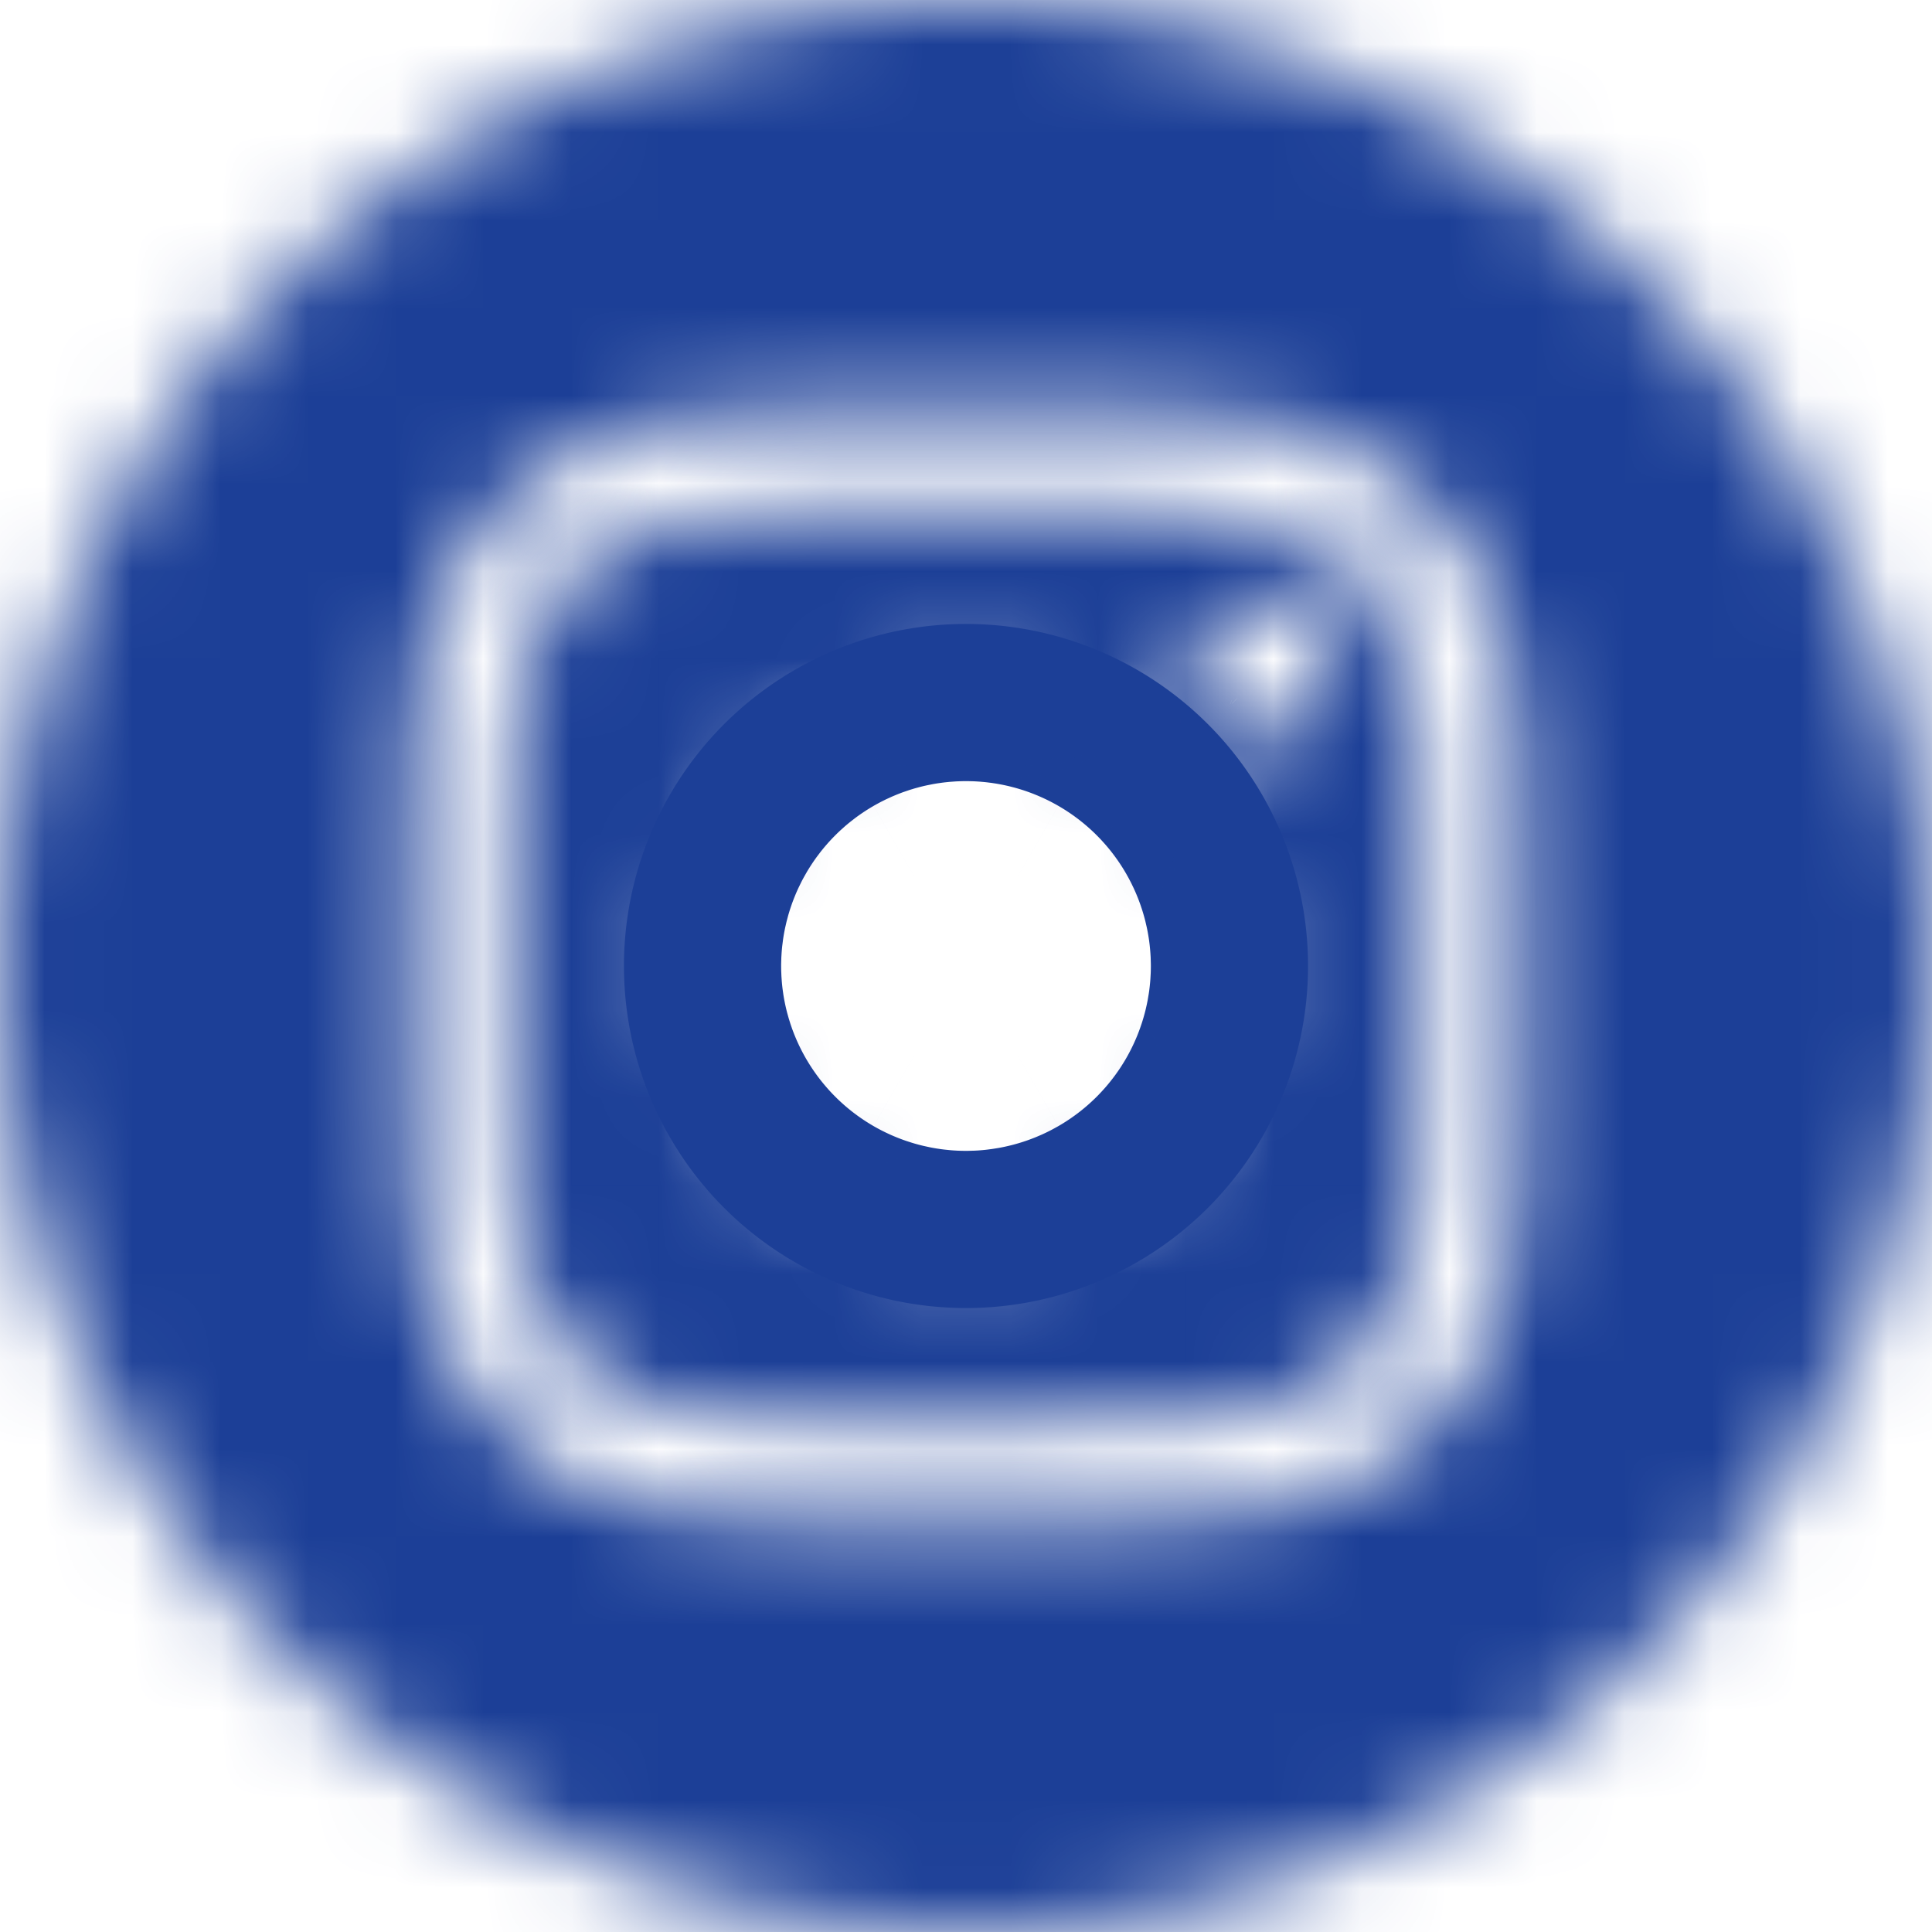 <svg width="22" height="22" fill="none" xmlns="http://www.w3.org/2000/svg"><path d="M10.105 11a.895.895 0 111.79 0 .895.895 0 01-1.79 0z" stroke="#1C3F97" stroke-width="6"/><mask id="path-2-inside-1_292:42" fill="#fff"><path d="M15.924 7.274a1.958 1.958 0 00-.473-.726 1.956 1.956 0 00-.726-.472c-.222-.087-.557-.19-1.173-.218-.666-.03-.865-.037-2.552-.037s-1.886.007-2.552.037c-.616.028-.95.131-1.173.218a1.954 1.954 0 00-.726.472c-.21.204-.372.452-.473.726-.087.223-.19.557-.217 1.173-.03.666-.037.866-.037 2.553 0 1.686.006 1.886.037 2.552.028.616.13.95.217 1.173.101.274.263.522.472.726.204.21.452.371.727.473.222.086.557.19 1.173.217.666.03.865.037 2.552.037s1.886-.006 2.552-.037c.616-.028.95-.13 1.173-.217a2.093 2.093 0 001.199-1.2c.086-.222.19-.556.218-1.172.03-.666.036-.866.036-2.552 0-1.687-.006-1.887-.037-2.553-.028-.616-.13-.95-.217-1.173zM11 14.243a3.243 3.243 0 110-6.487 3.243 3.243 0 010 6.487zm3.372-5.857a.758.758 0 110-1.516.758.758 0 010 1.516z"/></mask><path d="M15.451 6.548l-4.304 4.18.061.063.063.061 4.18-4.304zm-.726-.472l-2.172 5.593.048.018.048.018 2.076-5.63zm-1.173-.218l-.273 5.994.273-5.994zm-5.104 0L8.174-.136l.274 5.994zm-1.173.218l2.076 5.629.049-.018.048-.019-2.173-5.592zm-.726.472l4.18 4.304.064-.062.061-.063-4.304-4.18zm-.473.726l5.593 2.173.018-.047.017-.046-5.628-2.08zm-.217 1.173l5.993.274-5.993-.274zm0 5.105l5.993-.273-5.993.273zm.217 1.173l5.628-2.08-.017-.046-.018-.046-5.593 2.172zm.472.726l4.304-4.18-.06-.063-.063-.061-4.18 4.304zm.727.473l2.176-5.592-.05-.02-.05-.018-2.076 5.63zm1.173.217l.273-5.994-.273 5.994zm5.104 0l-.272-5.994h-.001l.273 5.994zm1.173-.217l-2.16-5.598-.007.003-.009.003 2.176 5.592zm1.199-1.2l-5.593-2.171-.005.012 5.598 2.16zm.218-1.172l5.993.275v-.002l-5.994-.273zm0-5.105l-5.994.273 5.994-.273zm-1.012-.82l6 .003v-.002h-6zm6.423-2.43a7.958 7.958 0 00-1.921-2.953l-8.36 8.608a4.042 4.042 0 01-.977-1.5l11.258-4.155zm-1.797-2.83A7.955 7.955 0 0016.8.448l-4.15 11.256a4.044 4.044 0 01-1.502-.977l8.609-8.36zM16.897.484c-.819-.319-1.794-.56-3.072-.619l-.545 11.988c.021.001-.07-.002-.24-.038a3.176 3.176 0 01-.487-.145L16.897.483zm-3.071-.619C13.02-.172 12.713-.179 11-.179v12c.85 0 1.275.002 1.564.007.254.004.4.01.715.024l.547-11.988zM11-.179c-1.712 0-2.02.007-2.826.043l.547 11.988c.314-.014.46-.02.714-.024.29-.005.715-.007 1.565-.007v-12zm-2.827.043c-1.276.059-2.252.3-3.072.62l4.347 11.184a3.24 3.24 0 01-.487.146c-.17.036-.261.039-.239.038L8.173-.136zM5.2.446A7.954 7.954 0 002.243 2.37l8.611 8.357a4.042 4.042 0 01-1.503.978L5.199.446zM2.37 2.244A7.958 7.958 0 00.447 5.195l11.256 4.159a4.04 4.04 0 01-.975 1.498l-8.36-8.608zM.482 5.102c-.318.82-.56 1.795-.618 3.072l11.987.546c.001-.022-.002.07-.038.24a3.132 3.132 0 01-.145.487L.483 5.102zm-.618 3.072C-.172 8.978-.178 9.286-.178 11h12c0-.85.001-1.275.006-1.565.004-.253.01-.4.024-.714L-.135 8.174zM-.178 11c0 1.713.006 2.02.043 2.825l11.987-.546c-.014-.315-.02-.461-.024-.715-.005-.29-.006-.715-.006-1.564h-12zm.043 2.825c.058 1.278.3 2.253.618 3.072l11.186-4.344a3.292 3.292 0 01.145.486c.037.17.04.262.038.24l-11.987.546zm.583 2.98a7.958 7.958 0 001.92 2.95l8.36-8.608c.435.422.768.934.976 1.499L.448 16.804zm1.796 2.826a7.956 7.956 0 002.954 1.922l4.153-11.259c.568.21 1.081.544 1.501.977l-8.608 8.36zM5.1 21.515c.822.32 1.799.562 3.076.62l.545-11.988c-.022 0 .07.002.241.038a3.146 3.146 0 01.49.147L5.099 21.515zm3.075.62c.805.037 1.114.043 2.826.043v-12c-.85 0-1.275-.002-1.565-.006-.254-.004-.4-.01-.714-.025l-.547 11.988zm2.826.043c1.712 0 2.02-.006 2.826-.043l-.547-11.988c-.314.015-.46.02-.714.025-.29.004-.715.006-1.565.006v12zm2.825-.043c1.277-.058 2.254-.3 3.076-.62L12.55 10.332a3.222 3.222 0 01.49-.147c.17-.036.262-.039.24-.038l.546 11.988zm3.06-.613a8.091 8.091 0 004.637-4.638l-11.196-4.319a3.908 3.908 0 012.24-2.24l4.318 11.197zm4.632-4.625c.318-.819.56-1.793.618-3.07l-11.987-.55c-.001.023.002-.068.038-.239a3.126 3.126 0 01.145-.485l11.186 4.344zm.618-3.071c.037-.806.043-1.114.043-2.826h-12c0 .85-.002 1.275-.006 1.565-.004.253-.01.4-.024.714l11.987.546zM22.178 11c0-1.712-.006-2.021-.043-2.826l-11.987.547c.014.314.02.46.024.714.005.29.006.715.006 1.565h12zm-.043-2.826c-.058-1.277-.3-2.253-.62-3.076L10.332 9.45a3.224 3.224 0 01-.146-.49c-.037-.17-.04-.262-.038-.24l11.987-.546zM11 8.243a2.757 2.757 0 012.756 2.756h-12A9.243 9.243 0 0011 20.243v-12zm2.756 2.756A2.757 2.757 0 0111 13.756v-12A9.243 9.243 0 001.756 11h12zM11 13.756A2.757 2.757 0 018.243 11h12A9.243 9.243 0 0011 1.756v12zM8.243 11A2.757 2.757 0 0111 8.243v12A9.243 9.243 0 0020.244 11h-12zm6.129-8.613a5.242 5.242 0 015.242 5.242h-12a6.758 6.758 0 006.758 6.758v-12zm5.242 5.242a5.242 5.242 0 01-5.242 5.242v-12a6.758 6.758 0 00-6.758 6.758h12zm-5.242 5.242A5.242 5.242 0 019.13 7.628h12A6.758 6.758 0 0014.372.87v12zM9.13 7.625a5.242 5.242 0 015.242-5.24v12A6.758 6.758 0 0021.13 7.63l-12-.005z" fill="#1C3F97" mask="url(#path-2-inside-1_292:42)"/><mask id="path-4-inside-2_292:42" fill="#fff"><path d="M11 0C4.926 0 0 4.926 0 11s4.926 11 11 11 11-4.926 11-11S17.074 0 11 0zm6.278 13.604c-.03.673-.137 1.132-.293 1.533a3.23 3.23 0 01-1.848 1.848c-.401.156-.86.263-1.533.293-.673.031-.888.038-2.604.038-1.715 0-1.93-.007-2.604-.038-.672-.03-1.132-.137-1.533-.293a3.095 3.095 0 01-1.12-.729 3.095 3.095 0 01-.728-1.119c-.156-.401-.263-.86-.293-1.533-.031-.673-.038-.889-.038-2.604s.007-1.93.038-2.604c.03-.673.137-1.132.293-1.533.159-.422.407-.804.729-1.12.315-.32.697-.57 1.119-.728.401-.156.86-.263 1.533-.293.673-.031.889-.038 2.604-.038s1.93.007 2.604.038c.673.03 1.132.137 1.533.293.422.159.804.407 1.12.729.32.315.57.697.728 1.119.156.401.263.86.294 1.533.03.673.037.889.037 2.604s-.007 1.93-.038 2.604z"/></mask><path d="M16.985 15.137l-5.593-2.172-.003.008 5.596 2.164zm-1.848 1.848l-2.164-5.596-.009.003 2.173 5.593zm-1.533.293l.274 5.994-.274-5.994zm-5.208 0l-.274 5.994.274-5.994zm-1.533-.293l2.173-5.593-.03-.012-.03-.011-2.113 5.616zm-1.12-.729l4.282-4.203-.038-.04-.04-.038-4.203 4.281zm-.728-1.119l5.616-2.113-.011-.03-.012-.03-5.593 2.173zm-.293-1.533l5.994-.272v-.004l-5.994.276zm0-5.208l5.993.275v-.003l-5.993-.272zm.293-1.533l5.593 2.172.011-.03.012-.03-5.616-2.112zm.729-1.12l4.202 4.284.04-.04.04-.04-4.282-4.203zm1.119-.728l2.113 5.616.03-.011.03-.012-2.173-5.593zm1.533-.293l-.273-5.994.273 5.994zm5.208 0l-.275 5.994h.003l.272-5.994zm1.533.293l-2.17 5.594.028.01.03.012 2.112-5.616zm1.12.729l-4.282 4.203.038.04.039.037 4.204-4.28zm.728 1.119l-5.617 2.111.012.032.013.031 5.592-2.174zm.294 1.533l5.993-.273-5.993.273zM11-6C1.612-6-6 1.612-6 11H6c0-2.76 2.24-5 5-5V-6zM-6 11c0 9.388 7.612 17 17 17V16c-2.76 0-5-2.24-5-5H-6zm17 17c9.388 0 17-7.612 17-17H16c0 2.76-2.24 5-5 5v12zm17-17c0-9.388-7.612-17-17-17V6c2.76 0 5 2.24 5 5h12zm-16.715 2.332c-.004.08-.008.054.011-.042a1.904 1.904 0 01.096-.325l11.186 4.345c.419-1.08.638-2.19.694-3.433l-11.987-.545zm.104-.359a2.77 2.77 0 011.584-1.584l4.329 11.192a9.23 9.23 0 005.279-5.28l-11.192-4.328zm1.575-1.58a2.064 2.064 0 01.326-.097c.096-.02.121-.015.04-.011l.548 11.987c1.24-.057 2.352-.274 3.433-.695l-4.347-11.185zm.367-.109c-.537.025-.646.032-2.33.032v12c1.745 0 2.067-.007 2.877-.044l-.547-11.987zm-2.33.032c-1.686 0-1.795-.007-2.332-.032l-.546 11.988c.81.037 1.131.044 2.877.044v-12zm-2.331-.031c-.08-.004-.056-.008.04.011a1.942 1.942 0 01.326.096L4.69 22.577c1.082.42 2.192.638 3.433.695l.548-11.987zm.305.084a2.89 2.89 0 011.05.684l-8.563 8.406a9.095 9.095 0 003.288 2.142l4.225-11.232zm.972.606c.303.296.536.655.684 1.05L-.6 17.25a9.096 9.096 0 002.14 3.287l8.407-8.563zm.66.989a2.07 2.07 0 01.097.326c.02.096.015.122.012.042l-11.988.545c.057 1.242.275 2.354.695 3.434l11.185-4.347zm.109.364c-.025-.535-.032-.641-.032-2.328h-12c0 1.744.007 2.068.044 2.88l11.988-.552zM10.684 11c0-1.687.007-1.794.031-2.33l-11.987-.549c-.037.812-.044 1.135-.044 2.879h12zm.032-2.332c.003-.08.007-.055-.012.041a1.927 1.927 0 01-.096.326L-.578 4.69c-.42 1.08-.638 2.192-.694 3.434l11.988.544zm-.085.308a2.907 2.907 0 01-.685 1.05L1.542 1.462A9.094 9.094 0 00-.6 4.75l11.23 4.227zm-.604.97a2.905 2.905 0 01-1.051.685L4.749-.6a9.094 9.094 0 00-3.288 2.142l8.566 8.404zm-.992.662a2.071 2.071 0 01-.325.096c-.096.02-.121.015-.04.011L8.122-1.272c-1.241.057-2.351.275-3.432.694l4.345 11.186zm-.366.107c.537-.024.646-.031 2.331-.031v-12c-1.746 0-2.067.007-2.877.044l.546 11.988zM11 10.684c.863 0 1.299.002 1.596.006.262.005.414.01.733.026l.55-11.988c-.811-.037-1.134-.044-2.879-.044v12zm2.332.032c.08.003.055.007-.04-.012a1.904 1.904 0 01-.325-.095L17.308-.58c-1.08-.418-2.19-.637-3.431-.693l-.545 11.988zm-.308-.085a2.904 2.904 0 01-1.05-.684l8.564-8.406A9.097 9.097 0 0017.25-.6l-4.227 11.23zm-.972-.607a2.906 2.906 0 01-.684-1.05l11.233-4.223a9.095 9.095 0 00-2.14-3.288l-8.41 8.561zm-.66-.987a2.06 2.06 0 01-.096-.327c-.019-.096-.015-.121-.011-.04l11.987-.548c-.056-1.241-.274-2.352-.695-3.434l-11.184 4.35zm-.107-.368c.024.537.031.645.031 2.331h12c0-1.744-.007-2.067-.044-2.877l-11.987.546zM11.316 11c0 1.687-.007 1.794-.031 2.33l11.987.549c.037-.812.044-1.135.044-2.879h-12z" fill="#1C3F97" mask="url(#path-4-inside-2_292:42)"/></svg>